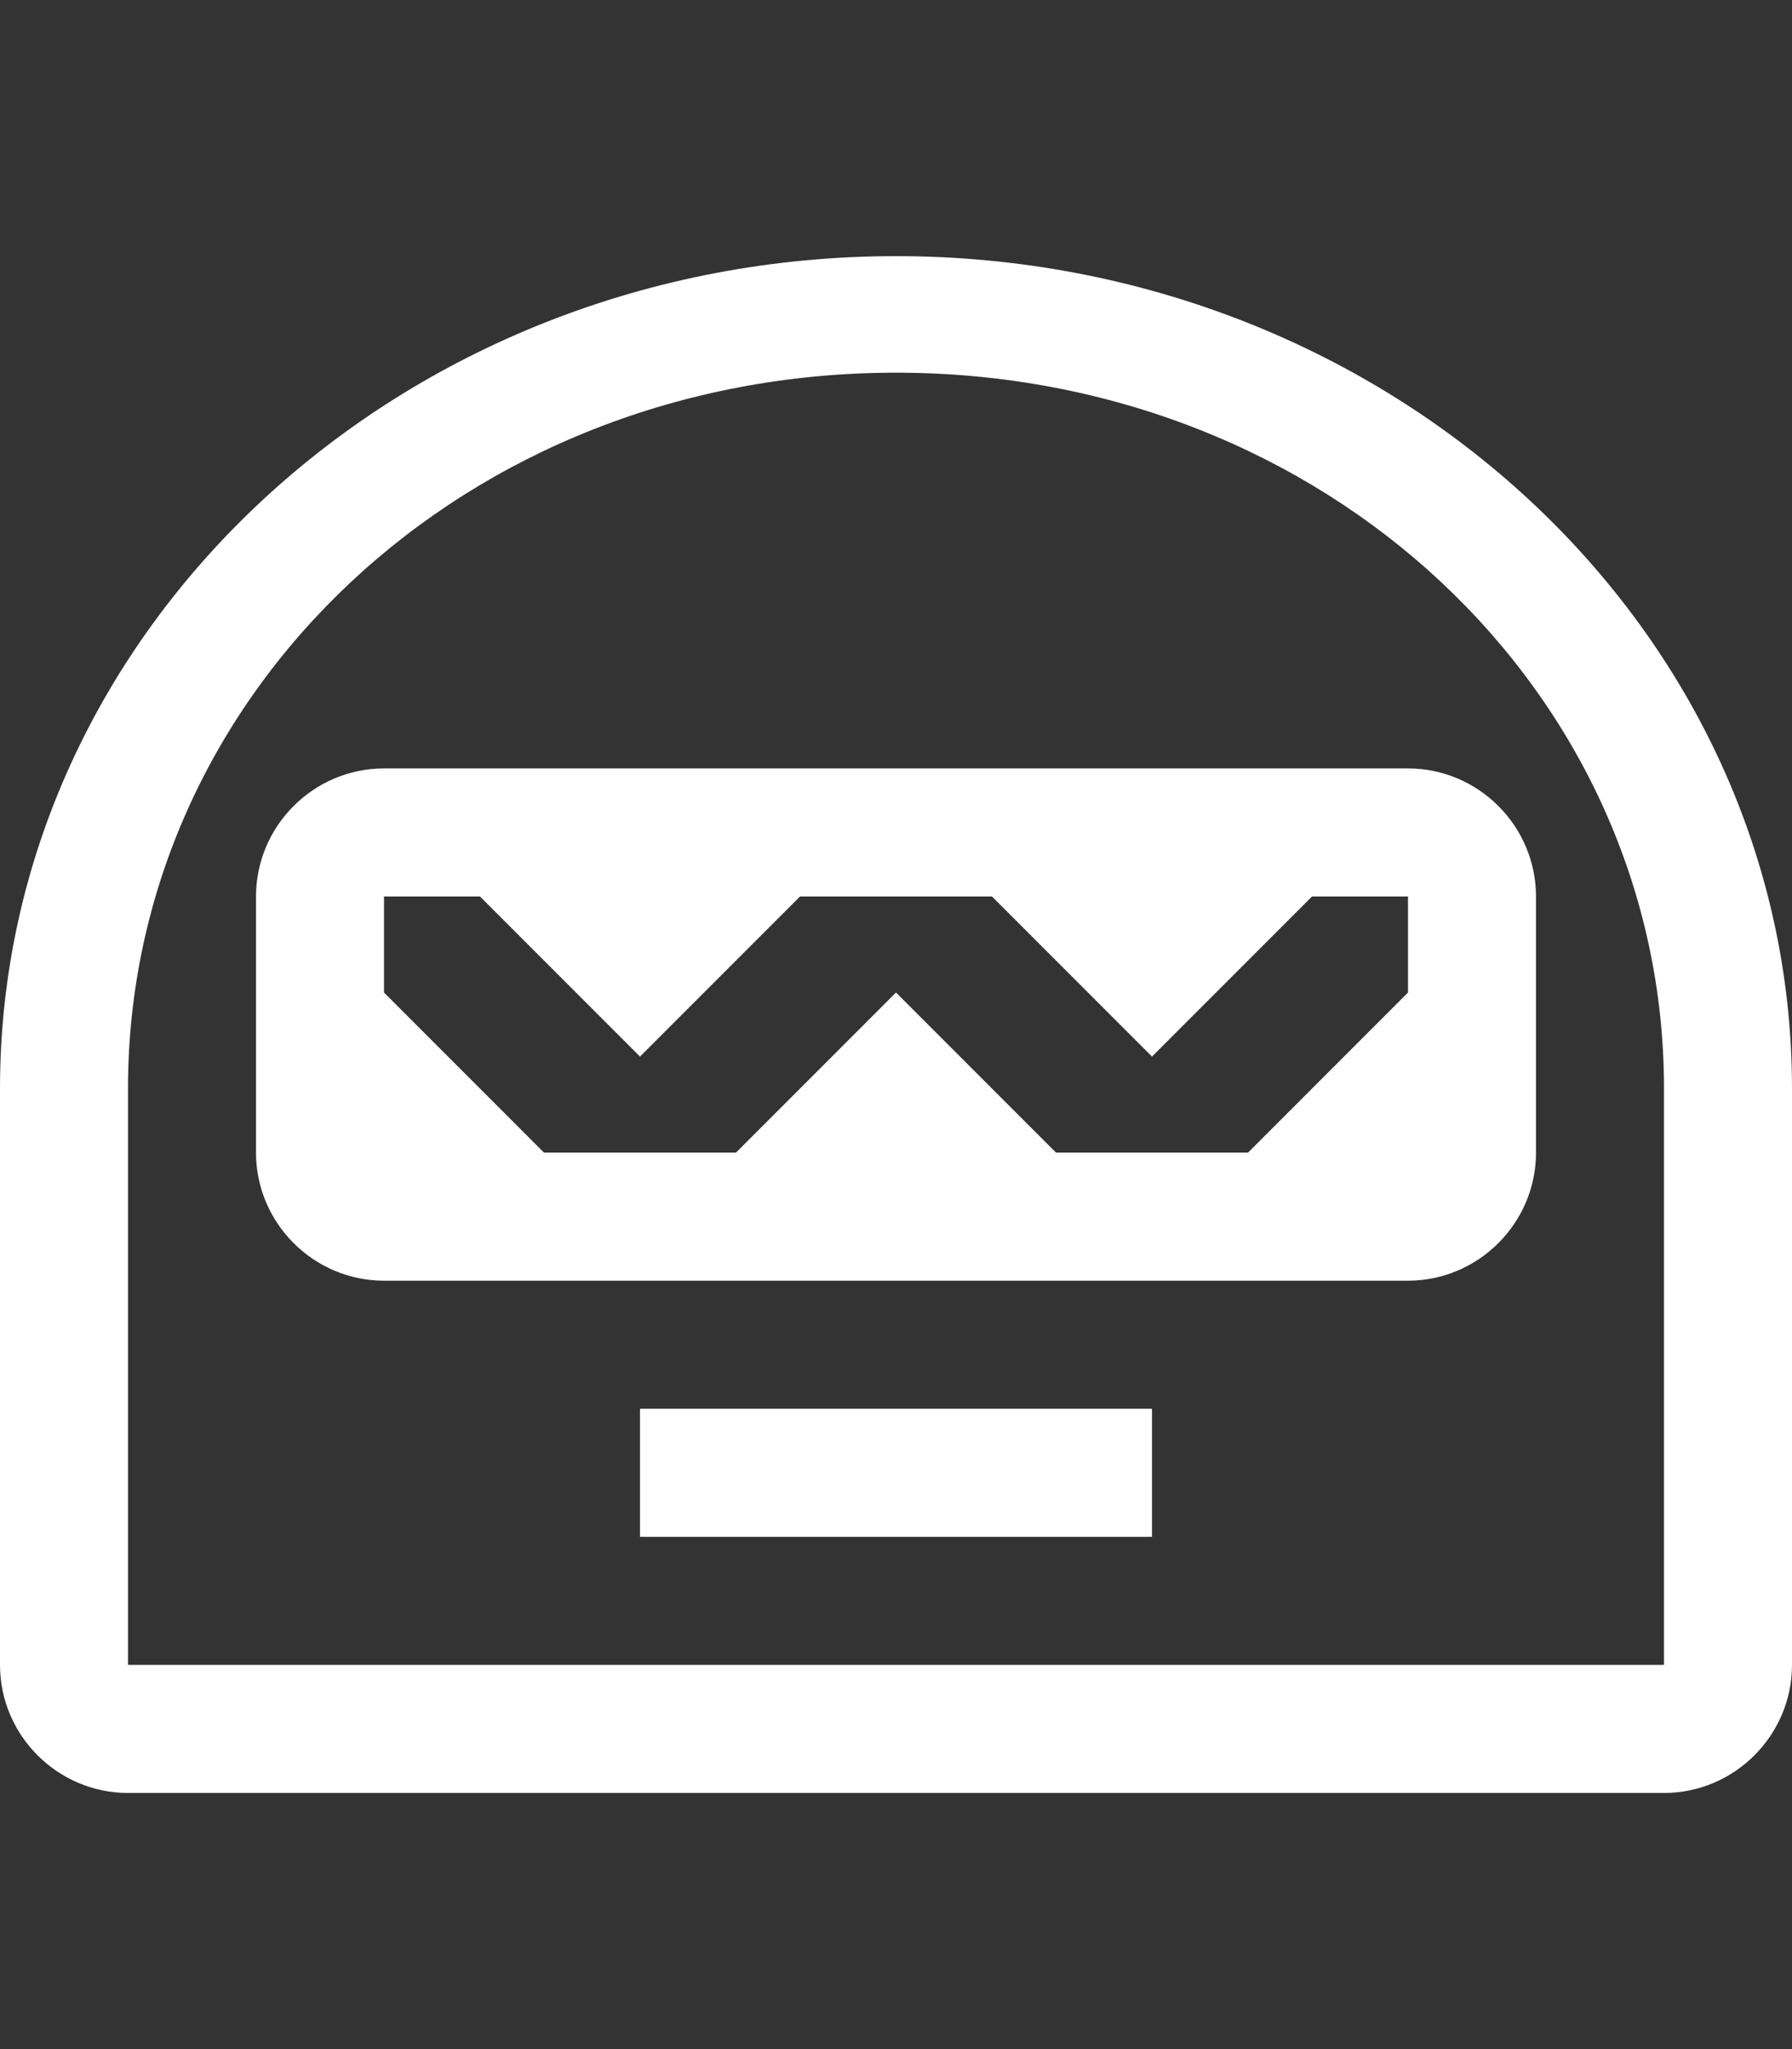 <?xml version="1.0" encoding="UTF-8"?>
<svg width="14px" height="16px" viewBox="0 0 14 16" version="1.1" xmlns="http://www.w3.org/2000/svg" xmlns:xlink="http://www.w3.org/1999/xlink">
    <rect x="0" y="0" width="14" height="16" fill="#333333" stroke="none"/>
    <!-- Generator: Sketch 40.3 (33839) - http://www.bohemiancoding.com/sketch -->
    <title>hubot</title>
    <desc>Created with Sketch.</desc>
    <defs></defs>
    <g id="Octicons" stroke="none" stroke-width="1" fill="none" fill-rule="evenodd">
        <g id="hubot" fill="#FFFFFF">
            <path d="M3,6 C2.45,6 2,6.45 2,7 L2,9 C2,9.55 2.45,10 3,10 L11,10 C11.55,10 12,9.55 12,9 L12,7 C12,6.45 11.55,6 11,6 L3,6 L3,6 Z M11,7.75 L9.75,9 L8.25,9 L7,7.75 L5.75,9 L4.25,9 L3,7.75 L3,7 L3.75,7 L5,8.25 L6.25,7 L7.75,7 L9,8.25 L10.25,7 L11,7 L11,7.75 L11,7.75 Z M5,11 L9,11 L9,12 L5,12 L5,11 L5,11 Z M7,2 C3.14,2 0,4.91 0,8.5 L0,13 C0,13.55 0.45,14 1,14 L13,14 C13.55,14 14,13.55 14,13 L14,8.5 C14,4.91 10.86,2 7,2 L7,2 Z M13,13 L1,13 L1,8.5 C1,5.41 3.64,2.91 7,2.91 C10.36,2.91 13,5.41 13,8.5 L13,13 L13,13 Z" id="Shape"></path>
        </g>
    </g>
</svg>